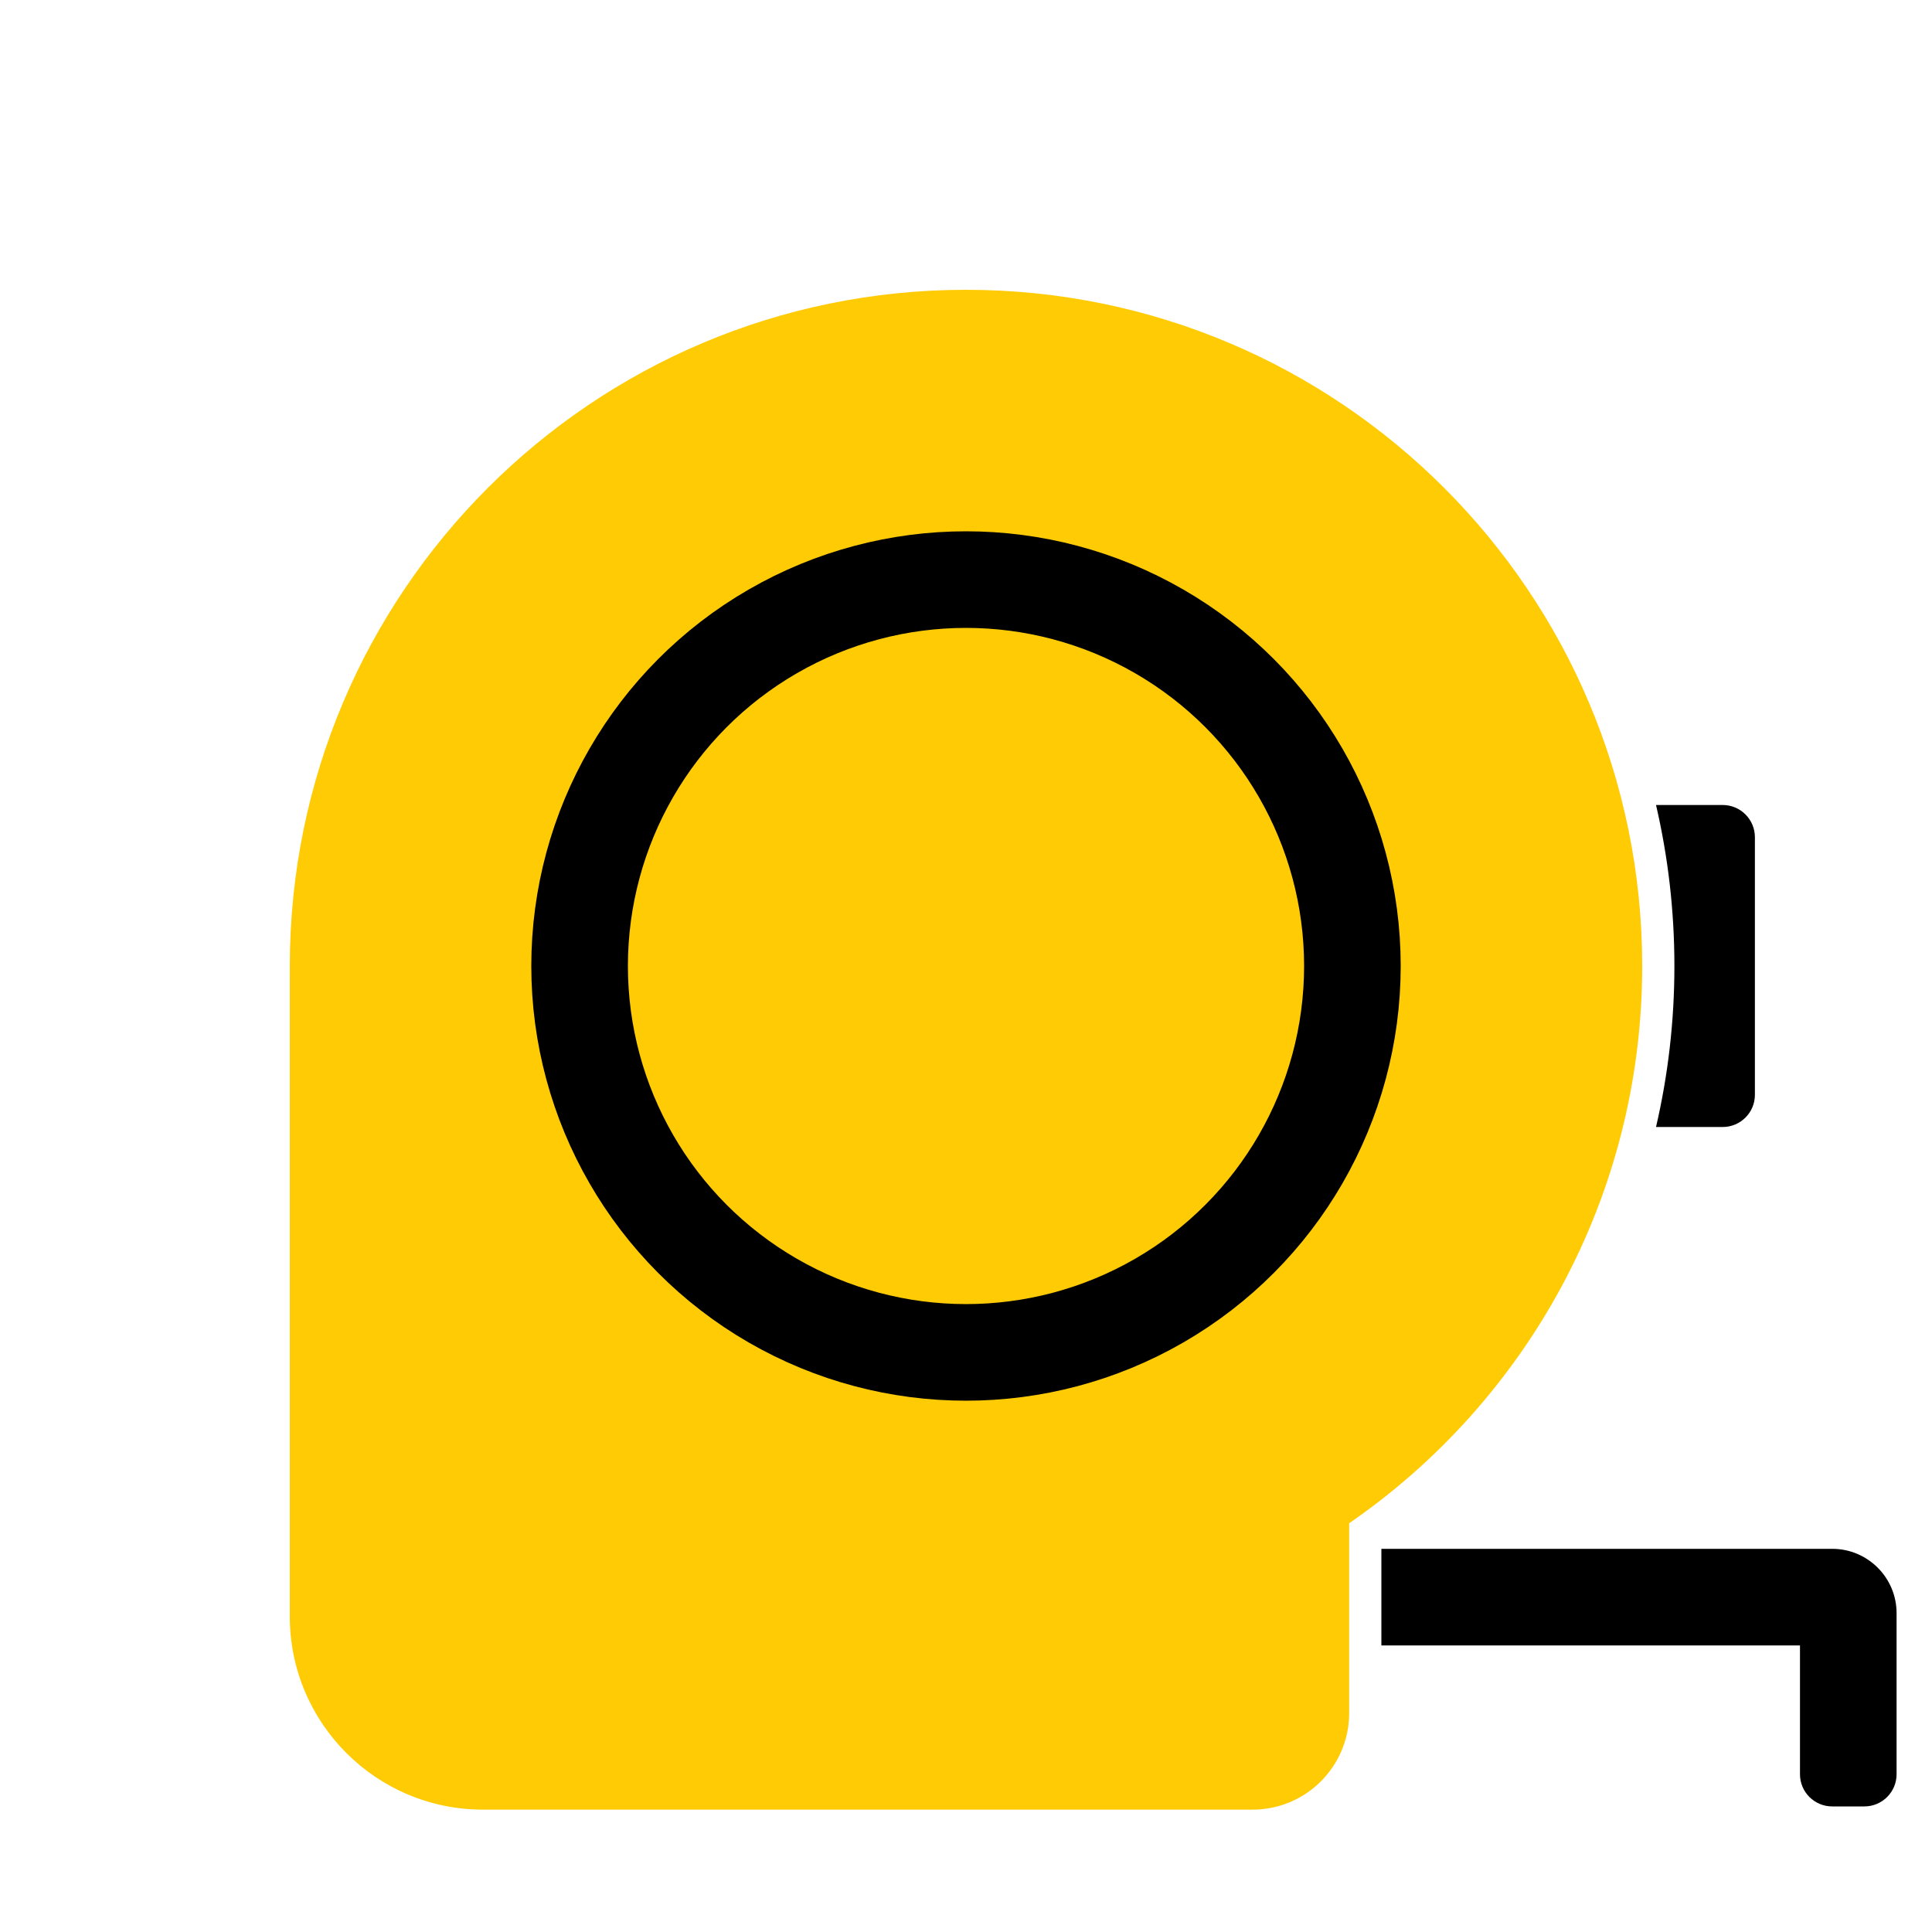 <?xml version="1.0" encoding="UTF-8"?>
<svg width="600px" height="600px" viewBox="0 0 600 600" version="1.1" xmlns="http://www.w3.org/2000/svg" xmlns:xlink="http://www.w3.org/1999/xlink">
    <!-- Generator: Sketch 50.2 (55047) - http://www.bohemiancoding.com/sketch -->
    <title>size</title>
    <desc>Created with Sketch.</desc>
    <defs></defs>
    <g id="size" stroke="none" stroke-width="1" fill="none" fill-rule="evenodd">
        <path d="M429,481 L569,481 C580.046,481 589,489.954 589,501 L589,551 C589,556.523 584.523,561 579,561 L569,561 C563.477,561 559,556.523 559,551 L559,511 L429,511 L429,481 Z" id="Rectangle" fill="#000000"></path>
        <path d="M90.016,302.607 C90.005,301.739 90,300.87 90,300 C90,184.02 184.02,90 300,90 C415.98,90 510,184.02 510,300 C510,371.799 473.968,435.182 419,473.053 L419,532 C419,548.569 405.569,562 389,562 L150,562 C116.863,562 90,535.137 90,502 L90,304 C90,303.534 90.005,303.07 90.016,302.607 Z" id="Oval-4" fill="#FFCB05"></path>
        <path d="M514.293,250 L535,250 C540.523,250 545,254.477 545,260 L545,340 C545,345.523 540.523,350 535,350 L514.293,350 C518.026,333.937 520,317.199 520,300 C520,282.801 518.026,266.063 514.293,250 Z" id="Rectangle-2" fill="#000000"></path>
        <circle id="Oval" stroke="#000000" stroke-width="30" cx="300" cy="300" r="120"></circle>
    </g>
</svg>